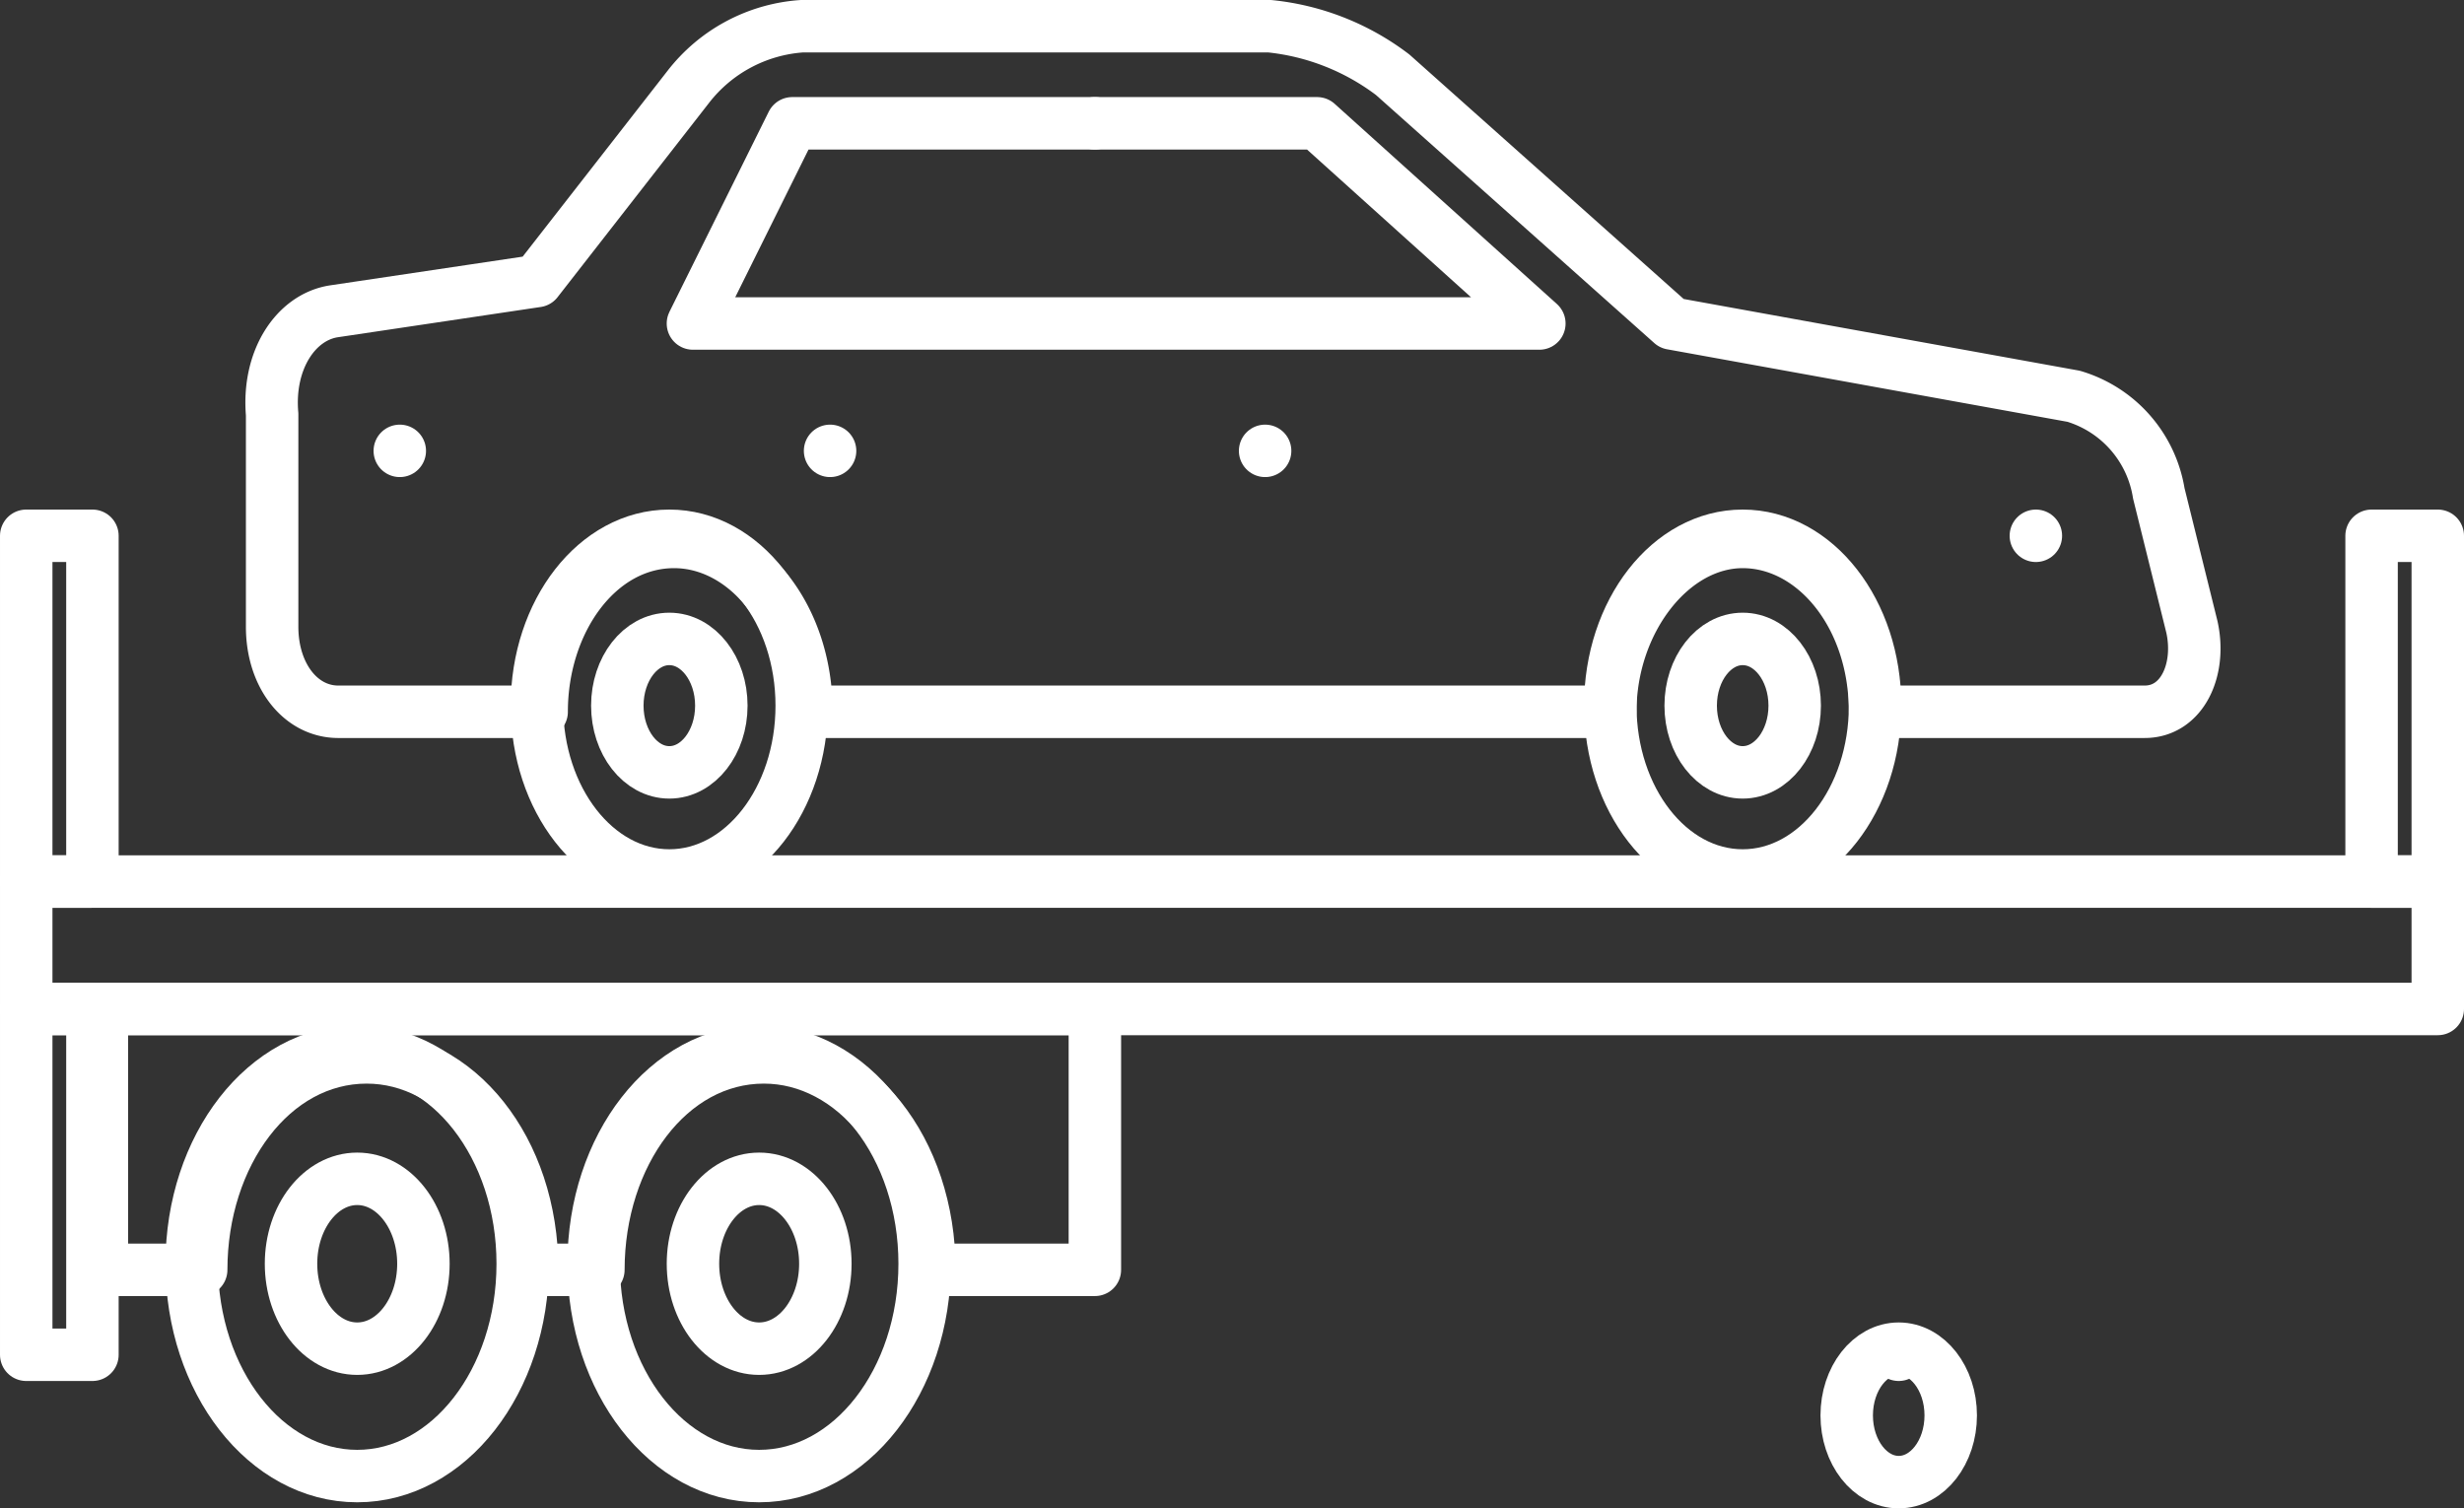 <svg xmlns="http://www.w3.org/2000/svg" width="93.947" height="57.51" viewBox="0 0 93.947 57.51"><rect x="0" y="0" width="93.947" height="57.51" fill="#333333" stroke="none"/><defs><style>.a{fill:none;stroke:#fff;stroke-linecap:round;stroke-linejoin:round;stroke-miterlimit:10;stroke-width:2px;}</style></defs><g transform="matrix(-1, 0, 0, 1, 95.747, -15.4)"><ellipse class="a" cx="6.31" cy="8.095" rx="6.31" ry="8.095" transform="translate(60.492 55.488)"/><ellipse class="a" cx="2.524" cy="3.238" rx="2.524" ry="3.238" transform="translate(64.278 60.345)"/><ellipse class="a" cx="6.31" cy="8.095" rx="6.31" ry="8.095" transform="translate(75.817 55.488)"/><ellipse class="a" cx="2.524" cy="3.238" rx="2.524" ry="3.238" transform="translate(79.603 60.345)"/><rect class="a" width="91.947" height="4.857" transform="translate(2.8 49.012)"/><rect class="a" width="2.524" height="13.184" transform="translate(92.223 53.869)"/><path class="a" d="M31.2,32.6v9.946h6.31c0-4.626,2.885-8.1,6.31-8.1,3.606,0,6.31,3.7,6.31,8.1h2.524c0-4.626,2.885-8.1,6.31-8.1,3.606,0,6.31,3.7,6.31,8.1H69.06V32.6Z" transform="translate(22.802 21.269)"/><rect class="a" width="2.524" height="13.184" transform="translate(2.8 35.828)"/><rect class="a" width="2.524" height="13.184" transform="translate(92.223 35.828)"/><ellipse class="a" cx="1.983" cy="2.544" rx="1.983" ry="2.544" transform="translate(21.37 66.821)"/><path class="a" d="M14.2,45.784v0Z" transform="translate(9.153 21.269)"/><g transform="translate(12.083 16.4)"><ellipse class="a" cx="5.048" cy="6.476" rx="5.048" ry="6.476" transform="translate(12.171 19.428)"/><ellipse class="a" cx="1.983" cy="2.544" rx="1.983" ry="2.544" transform="translate(15.236 23.36)"/><ellipse class="a" cx="5.048" cy="6.476" rx="5.048" ry="6.476" transform="translate(53.096 19.428)"/><ellipse class="a" cx="1.983" cy="2.544" rx="1.983" ry="2.544" transform="translate(56.161 23.36)"/><path class="a" d="M78.894,27.271l-7.752-1.156-5.769-7.4A6,6,0,0,0,61.045,16.4H43.2a9.3,9.3,0,0,0-4.687,1.85L27.873,27.733h0L12.548,30.509a4.625,4.625,0,0,0-3.245,3.7L8.041,39.3c-.361,1.619.361,3.238,1.8,3.238H20.12c0-3.7,2.344-6.476,5.048-6.476s5.048,3.007,5.048,6.476H60.865c0-3.7,2.344-6.476,5.048-6.476,2.885,0,5.048,3.007,5.048,6.476h7.752c1.442,0,2.524-1.388,2.524-3.238V31.2C81.418,29.121,80.336,27.5,78.894,27.271Z" transform="translate(-7.949 -16.4)"/><path class="a" d="M21.8,25.633H54.072L50.285,18H30.274Z" transform="translate(3.172 -14.299)"/><path class="a" d="M31.2,18v0Z" transform="translate(10.719 -14.299)"/><path class="a" d="M36.8,23.4h0Z" transform="translate(15.215 -7.21)"/><path class="a" d="M45.9,23.4h0Z" transform="translate(22.521 -7.21)"/><path class="a" d="M13.628,24.8h0Z" transform="translate(-7.587 -5.372)"/><path class="a" d="M27.6,23.4h0Z" transform="translate(7.828 -7.21)"/></g></g></svg>